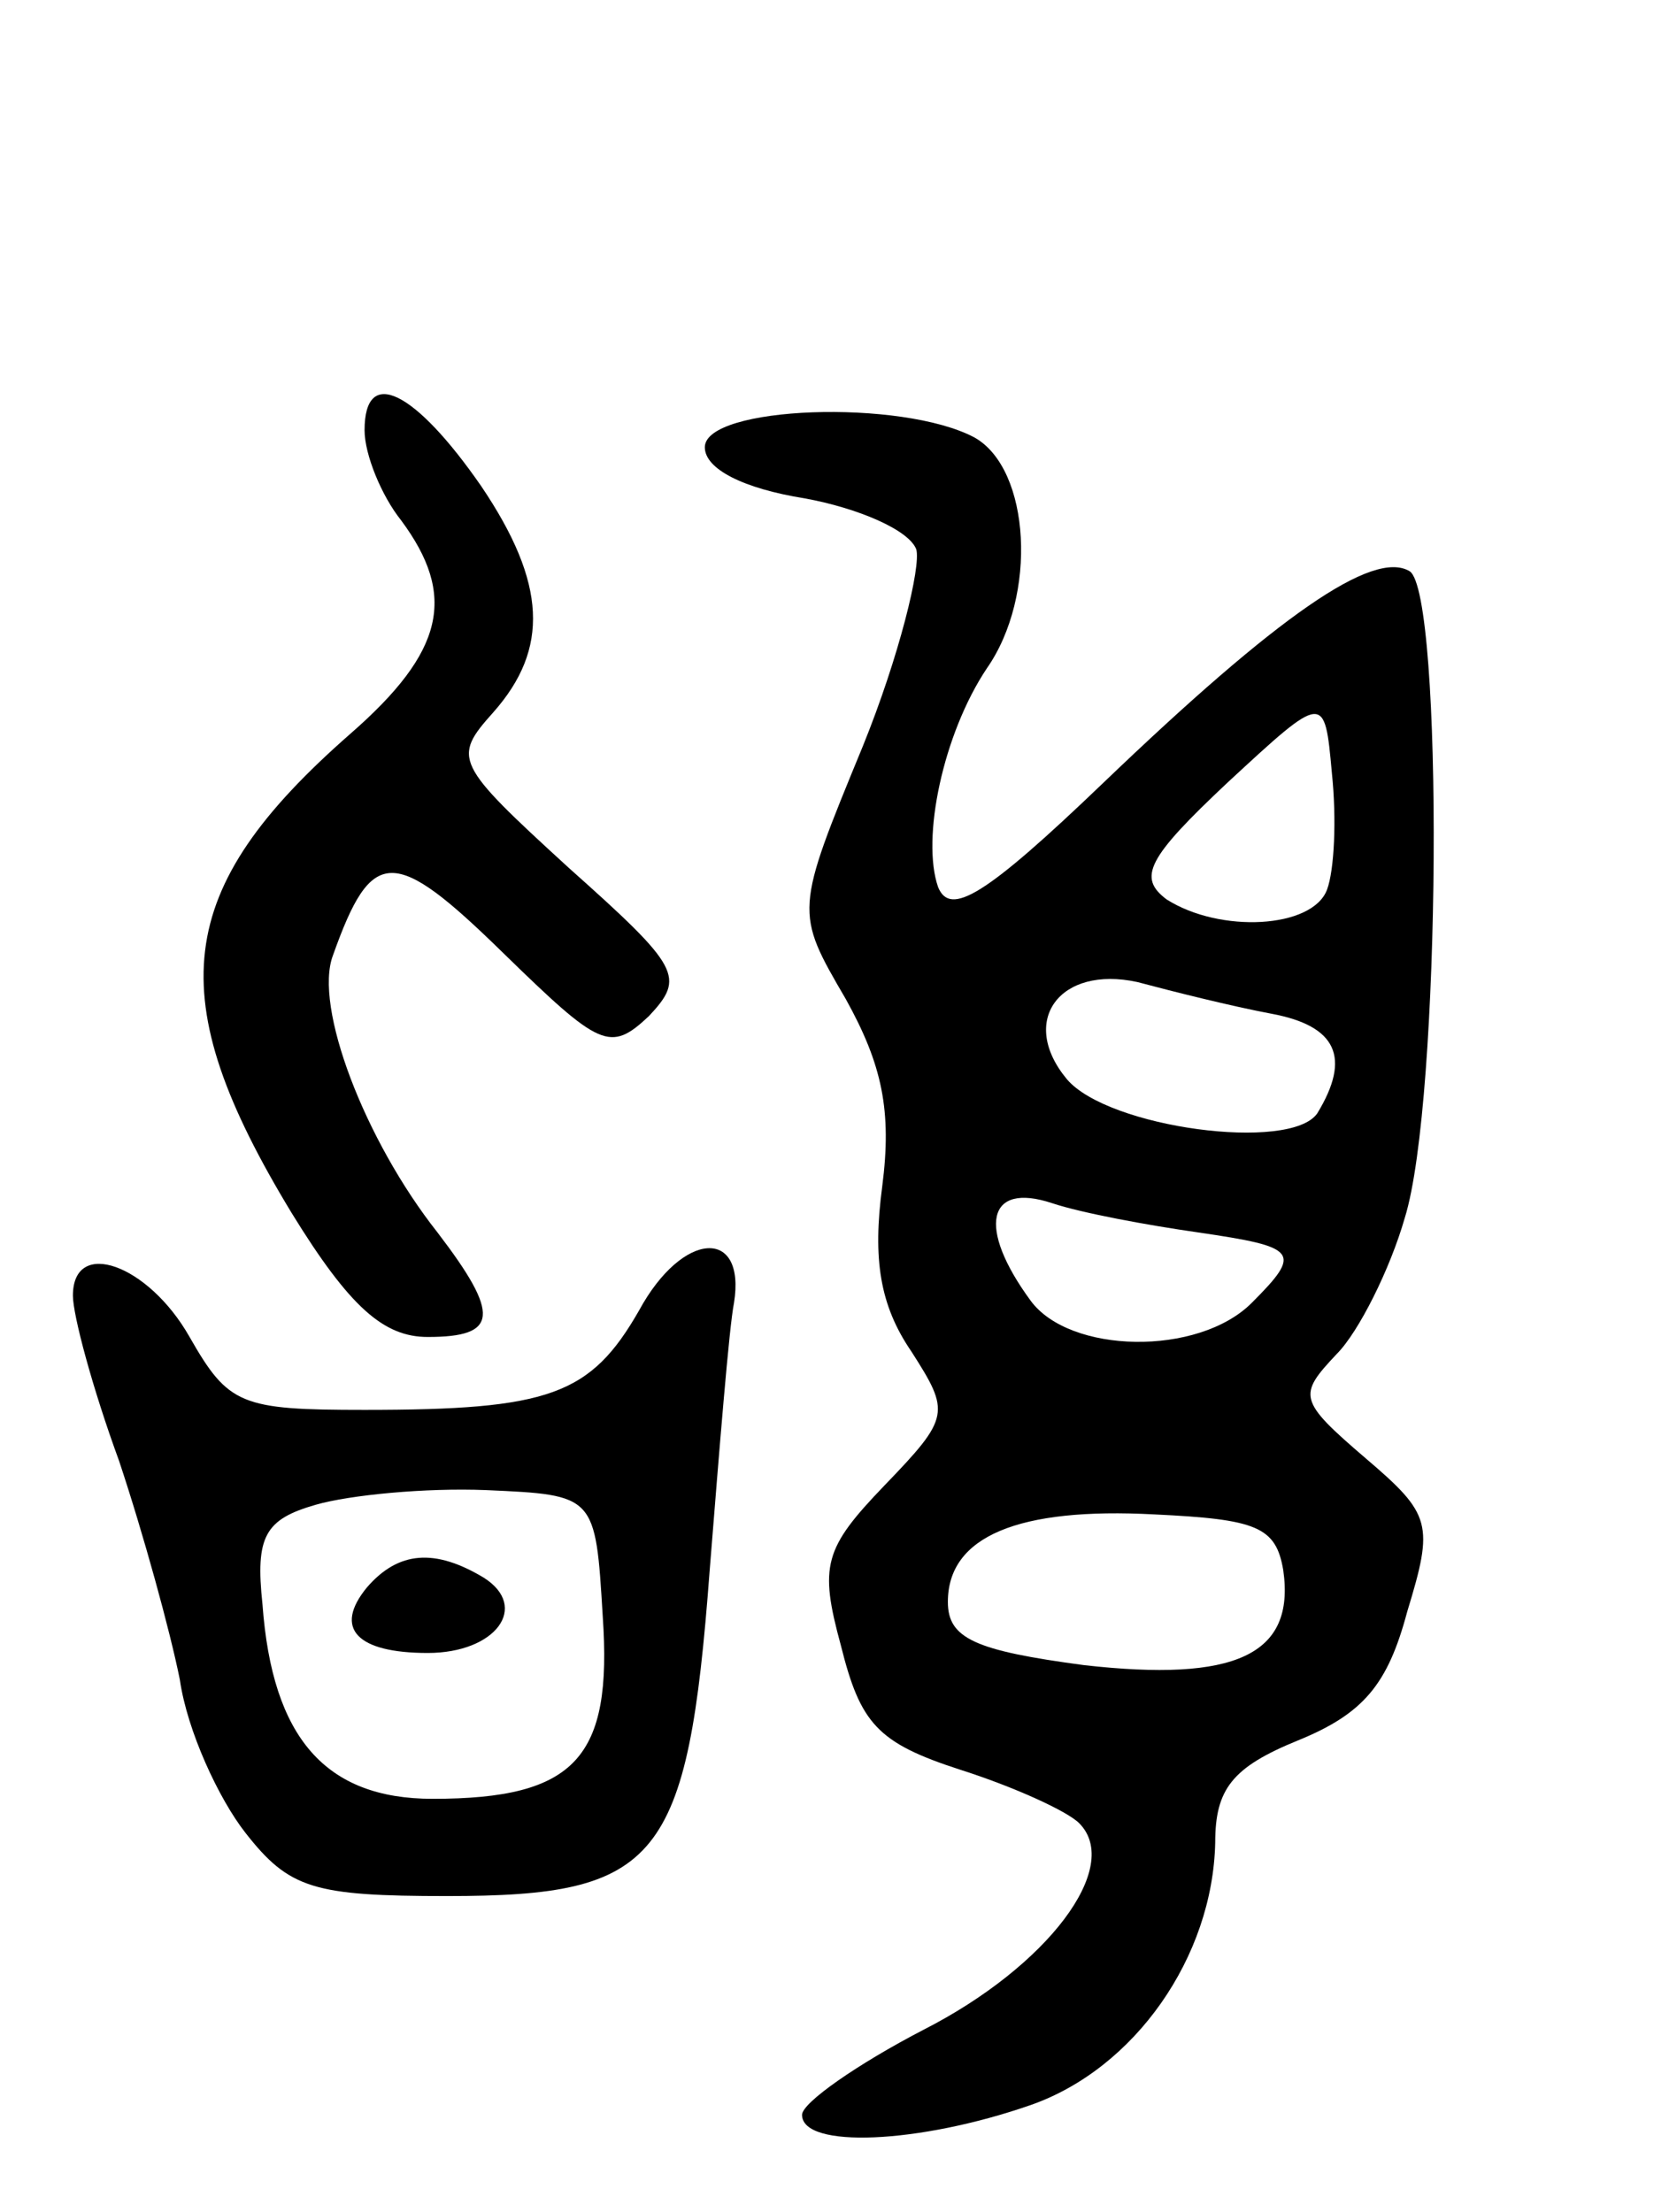 <svg version="1.0" xmlns="http://www.w3.org/2000/svg"
 width="69pt" height="91pt" viewBox="0 0 69 91"
 preserveAspectRatio="xMidYMid meet">
<g transform="translate(0,91) scale(0.1,-0.1)"
fill="#000000" stroke="none">
<path d="M150 733 c0 -10 7 -27 15 -37 23 -31 18 -54 -21 -88 -73 -64 -78
-108 -24 -197 24 -39 38 -51 56 -51 29 0 30 9 4 43 -30 38 -51 93 -43 114 16
45 25 45 70 1 40 -39 44 -41 60 -26 15 16 13 20 -33 61 -47 43 -48 45 -31 64
23 26 22 53 -5 93 -27 39 -48 50 -48 23z"/>
<path d="M290 726 c0 -9 16 -17 41 -21 22 -4 43 -13 46 -21 2 -7 -7 -44 -22
-81 -28 -68 -28 -68 -7 -104 15 -27 19 -46 15 -77 -4 -30 -1 -49 12 -68 16
-25 16 -27 -11 -55 -25 -26 -27 -33 -18 -66 8 -32 15 -40 49 -51 22 -7 44 -17
49 -22 18 -18 -13 -59 -64 -85 -27 -14 -50 -30 -50 -35 0 -14 48 -12 94 4 43
15 75 61 76 108 0 22 7 31 34 42 27 11 37 23 45 53 11 36 10 40 -17 63 -28 24
-28 26 -12 43 9 9 22 35 28 56 15 48 16 257 2 266 -15 9 -54 -18 -126 -87 -49
-47 -63 -55 -68 -43 -7 20 2 63 20 90 21 30 18 82 -5 95 -30 16 -111 13 -111
-4z m256 -182 c-6 -16 -44 -18 -66 -4 -12 9 -8 17 25 48 40 37 40 37 43 4 2
-19 1 -40 -2 -48z m-23 -51 c27 -5 33 -18 19 -41 -11 -16 -86 -6 -103 14 -20
24 -3 47 29 40 15 -4 39 -10 55 -13z m-30 -90 c41 -6 43 -8 22 -29 -22 -22
-75 -21 -91 1 -22 30 -18 49 9 40 12 -4 39 -9 60 -12z m35 -139 c5 -35 -20
-46 -82 -39 -45 6 -56 11 -56 26 0 27 29 39 85 36 42 -2 50 -5 53 -23z"/>
<path d="M263 371 c-20 -35 -37 -41 -113 -41 -51 0 -56 2 -72 30 -17 30 -48
41 -48 17 0 -8 8 -38 19 -68 10 -30 21 -70 25 -90 3 -21 16 -49 27 -63 18 -23
28 -26 83 -26 87 0 99 14 108 134 4 50 8 100 10 110 5 31 -21 30 -39 -3z m-15
-126 c4 -58 -11 -75 -70 -75 -44 0 -66 25 -70 80 -3 28 1 35 22 41 14 4 45 7
70 6 45 -2 45 -2 48 -52z"/>
<path d="M151 257 c-14 -17 -4 -27 25 -27 28 0 42 19 23 31 -20 12 -35 11 -48
-4z"/>
</g>
</svg>
